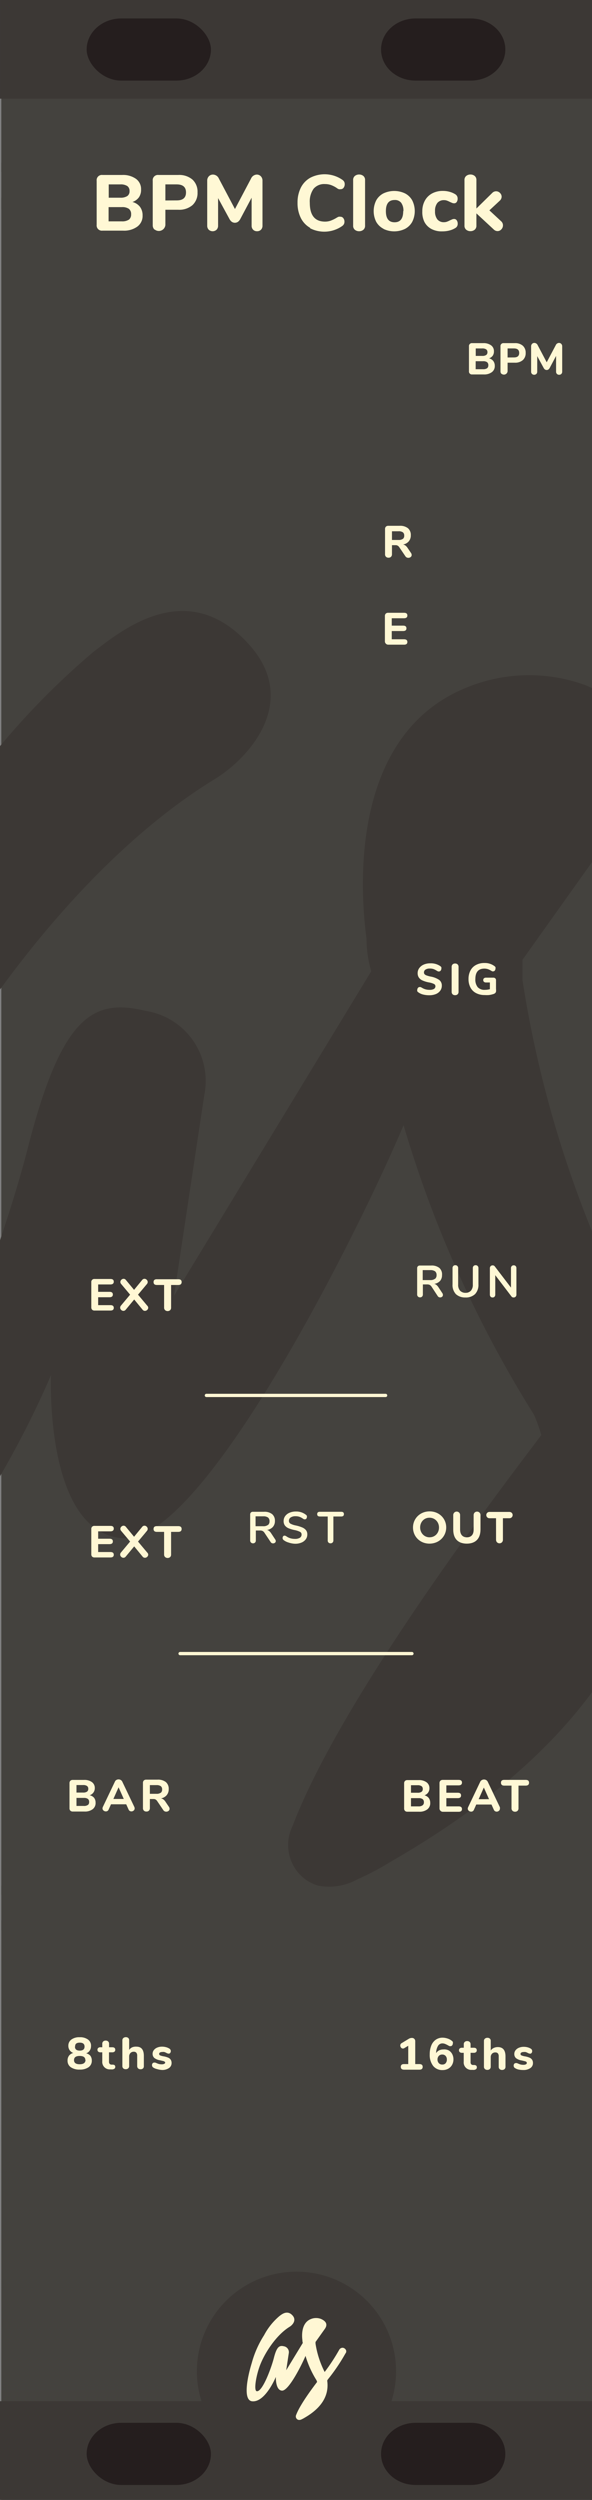 <?xml version="1.0" encoding="UTF-8" standalone="no"?>
<!-- Created with Inkscape (http://www.inkscape.org/) -->

<svg
   xmlns:dc="http://purl.org/dc/elements/1.1/"
   xmlns:cc="http://creativecommons.org/ns#"
   xmlns:rdf="http://www.w3.org/1999/02/22-rdf-syntax-ns#"
   xmlns:svg="http://www.w3.org/2000/svg"
   xmlns="http://www.w3.org/2000/svg"
   xmlns:sodipodi="http://sodipodi.sourceforge.net/DTD/sodipodi-0.dtd"
   xmlns:inkscape="http://www.inkscape.org/namespaces/inkscape"
   width="90"
   height="380"
   viewBox="0 0 23.812 100.542"
   version="1.1"
   id="svg5269"
   inkscape:version="0.92.2 5c3e80d, 2017-08-06"
   sodipodi:docname="BPMClock.svg">
  <rect x="0" y="0" width="23.812" height="100.542" fill="#808080" stroke="none"/>
  <defs
     id="defs5263" />
  <sodipodi:namedview
     id="base"
     pagecolor="#ffffff"
     bordercolor="#666666"
     borderopacity="1.0"
     inkscape:pageopacity="0.0"
     inkscape:pageshadow="2"
     inkscape:zoom="8.7988481"
     inkscape:cx="59.598319"
     inkscape:cy="152.76784"
     inkscape:document-units="mm"
     inkscape:current-layer="layer3"
     showgrid="true"
     units="px"
     inkscape:window-width="1318"
     inkscape:window-height="1351"
     inkscape:window-x="406"
     inkscape:window-y="1"
     inkscape:window-maximized="0"
     showguides="true"
     inkscape:guide-bbox="true">
    <inkscape:grid
       type="xygrid"
       id="grid5814"
       empspacing="15"
       dotted="false" />
  </sodipodi:namedview>
  <g
     inkscape:groupmode="layer"
     id="layer2"
     inkscape:label="bg 2"
     style="display:inline">
    <g
       id="g166"
       transform="matrix(0.268,0,0,0.265,-31.705,0)"
       style="fill:#44423e;fill-opacity:1">
      <polygon
         points="207.5,29.98 118.5,29.98 118.5,287.57 207.5,287.57 207.5,272.35 "
         style="fill:#44423e;fill-opacity:1"
         id="polygon156" />
      <polygon
         points="118.5,380 207.5,380 207.5,291.45 118.5,291.45 118.5,297.78 "
         style="fill:#44423e;fill-opacity:1"
         id="polygon158" />
      <polygon
         points="118.5,287.57 118.5,291.45 207.5,291.45 207.5,287.57 "
         style="fill:#44423e;fill-opacity:1"
         id="polygon160"
         transform="matrix(1,0,0,1.744,0,-215.343)" />
      <polygon
         points="207.5,0 118.5,0 118.5,26.09 207.5,26.1 207.5,16.51 "
         style="fill:#44423e;fill-opacity:1"
         id="polygon162" />
      <polygon
         points="118.5,29.98 207.5,29.98 207.5,29.81 207.5,26.1 118.5,26.09 "
         style="fill:#44423e;fill-opacity:1"
         id="polygon164"
         transform="matrix(1,0,0,1.821,0,-22.816)" />
    </g>
    <g
       transform="matrix(2.098,0,0,2.098,-113.927,-706.23)"
       data-name="Layer 2"
       id="g1661"
       style="fill:#3c3835;fill-opacity:1">
      <g
         data-name="Layer 1-2"
         id="g1659"
         style="fill:#3c3835;fill-opacity:1">
        <path
           style="fill:#3c3835;fill-opacity:1"
           inkscape:connector-curvature="0"
           d="m 71.31,357 a 0.91,0.91 0 0 0 -0.41,-0.53 0.77,0.77 0 0 0 -0.64,-0.1 0.91,0.91 0 0 0 -0.53,0.41 43.94,43.94 0 0 1 -3.33,5.08 21.5,21.5 0 0 1 -2.08,-6.45 v -0.39 l 2,-2.81 c 0.24,-0.34 1.26,-1.56 -0.78,-2.45 a 3.15,3.15 0 0 0 -2.36,0.07 c -2.32,1 -1.92,4.26 -1.85,4.79 q 0,0.31 0.09,0.62 l -3.78,6.22 c 0,0 0.49,-3.26 0.58,-3.85 A 1.36,1.36 0 0 0 57.1,356 c -1,-0.24 -1.61,0.06 -2.27,2.65 -0.56,2.19 -2.54,7.64 -3.86,7.6 -0.78,0 -0.24,-3.41 0.68,-5.87 1.12,-2.95 3.78,-7 6.78,-8.83 0.69,-0.43 1.6,-1.5 0.66,-2.56 -1.19,-1.34 -2.46,-0.28 -3,0.13 a 14.68,14.68 0 0 0 -3.49,4.35 22.82,22.82 0 0 0 -2.81,6.33 c -1,3.25 -2.07,8.54 0.1,8.74 3,0.27 5.39,-5.56 5.39,-5.56 0,0 -0.13,3.05 1.4,3.13 1.53,0.08 4.51,-5.9 5.36,-7.92 a 22.36,22.36 0 0 0 2.5,5.55 2.87,2.87 0 0 1 0.14,0.39 c -0.34,0.47 -3.77,4.86 -4.77,7.5 a 0.82,0.82 0 0 0 0,0.72 0.79,0.79 0 0 0 0.5,0.42 1.12,1.12 0 0 0 0.74,-0.12 5.53,5.53 0 0 0 0.66,-0.35 c 4.83,-2.78 5.52,-6 5.17,-8.48 a 2.08,2.08 0 0 1 0.26,-0.4 42.2,42.2 0 0 0 3.89,-5.77 0.76,0.76 0 0 0 0.18,-0.65 z"
           class="cls-4"
           id="path1657" />
      </g>
    </g>
    <rect
       style="opacity:1;vector-effect:none;fill:#3c3835;fill-opacity:1;stroke:none;stroke-width:0.223;stroke-linecap:butt;stroke-linejoin:miter;stroke-miterlimit:4;stroke-dasharray:none;stroke-dashoffset:0;stroke-opacity:1"
       id="rect1759"
       width="23.812"
       height="3.969"
       x="3.7916682e-06"
       y="96.573" />
    <rect
       y="0"
       x="3.7916682e-06"
       height="3.969"
       width="23.812"
       id="rect1806"
       style="opacity:1;vector-effect:none;fill:#3c3835;fill-opacity:1;stroke:none;stroke-width:0.223;stroke-linecap:butt;stroke-linejoin:miter;stroke-miterlimit:4;stroke-dasharray:none;stroke-dashoffset:0;stroke-opacity:1" />
    <g
       transform="matrix(0.265,0,0,0.265,3.1779159e-6,-3.667036e-6)"
       id="g1614">
      <circle
         r="15.118"
         cy="359.882"
         cx="45"
         id="path1686"
         style="opacity:1;vector-effect:none;fill:#3c3835;fill-opacity:1;stroke:none;stroke-width:0.744;stroke-linecap:butt;stroke-linejoin:miter;stroke-miterlimit:4;stroke-dasharray:none;stroke-dashoffset:0;stroke-opacity:1" />
      <g
         transform="matrix(0.666,0,0,0.666,5.055,118.993)"
         data-name="Layer 2"
         id="Layer_2-2"
         style="fill:#fff7d4;fill-opacity:1">
        <g
           data-name="Layer 1-2"
           id="Layer_1-2-6"
           style="fill:#fff7d4;fill-opacity:1">
          <path
             style="fill:#fff7d4;fill-opacity:1"
             inkscape:connector-curvature="0"
             d="m 71.31,357 a 0.91,0.91 0 0 0 -0.41,-0.53 0.77,0.77 0 0 0 -0.64,-0.1 0.91,0.91 0 0 0 -0.53,0.41 43.94,43.94 0 0 1 -3.33,5.08 21.5,21.5 0 0 1 -2.08,-6.45 v -0.39 l 2,-2.81 c 0.24,-0.34 1.26,-1.56 -0.78,-2.45 a 3.15,3.15 0 0 0 -2.36,0.07 c -2.32,1 -1.92,4.26 -1.85,4.79 q 0,0.31 0.09,0.62 l -3.78,6.22 c 0,0 0.49,-3.26 0.58,-3.85 A 1.36,1.36 0 0 0 57.1,356 c -1,-0.24 -1.61,0.06 -2.27,2.65 -0.56,2.19 -2.54,7.64 -3.86,7.6 -0.78,0 -0.24,-3.41 0.68,-5.87 1.12,-2.95 3.78,-7 6.78,-8.83 0.69,-0.43 1.6,-1.5 0.66,-2.56 -1.19,-1.34 -2.46,-0.28 -3,0.13 a 14.68,14.68 0 0 0 -3.49,4.35 22.82,22.82 0 0 0 -2.81,6.33 c -1,3.25 -2.07,8.54 0.1,8.74 3,0.27 5.39,-5.56 5.39,-5.56 0,0 -0.13,3.05 1.4,3.13 1.53,0.08 4.51,-5.9 5.36,-7.92 a 22.36,22.36 0 0 0 2.5,5.55 2.87,2.87 0 0 1 0.14,0.39 c -0.34,0.47 -3.77,4.86 -4.77,7.5 a 0.82,0.82 0 0 0 0,0.72 0.79,0.79 0 0 0 0.5,0.42 1.12,1.12 0 0 0 0.74,-0.12 5.53,5.53 0 0 0 0.66,-0.35 c 4.83,-2.78 5.52,-6 5.17,-8.48 a 2.08,2.08 0 0 1 0.26,-0.4 42.2,42.2 0 0 0 3.89,-5.77 0.76,0.76 0 0 0 0.18,-0.65 z"
             class="cls-4"
             id="path8-4-6" />
        </g>
      </g>
    </g>
    <g
       id="g1660"
       transform="translate(-0.019)">
      <rect
         ry="1.392"
         y="0.742"
         x="3.504"
         height="2.5"
         width="5"
         id="rect861"
         style="opacity:1;vector-effect:none;fill:#251e1e;fill-opacity:1;stroke:none;stroke-width:0.152;stroke-linecap:butt;stroke-linejoin:miter;stroke-miterlimit:4;stroke-dasharray:none;stroke-dashoffset:0;stroke-opacity:1" />
      <rect
         style="opacity:1;vector-effect:none;fill:#251e1e;fill-opacity:1;stroke:none;stroke-width:0.152;stroke-linecap:butt;stroke-linejoin:miter;stroke-miterlimit:4;stroke-dasharray:none;stroke-dashoffset:0;stroke-opacity:1"
         id="rect863"
         width="5"
         height="2.5"
         x="3.504"
         y="97.442"
         ry="1.392" />
      <path
         inkscape:connector-curvature="0"
         id="path1191"
         d="m 16.738,0.742 c -0.771,0 -1.392,0.558 -1.392,1.25 0,0.693 0.621,1.25 1.392,1.25 h 2.215 c 0.771,0 1.392,-0.558 1.392,-1.25 0,-0.693 -0.621,-1.25 -1.392,-1.25 z"
         style="opacity:1;vector-effect:none;fill:#251e1e;fill-opacity:1;stroke:none;stroke-width:0.152;stroke-linecap:butt;stroke-linejoin:miter;stroke-miterlimit:4;stroke-dasharray:none;stroke-dashoffset:0;stroke-opacity:1" />
      <path
         inkscape:connector-curvature="0"
         id="rect865"
         d="m 16.738,97.442 c -0.771,0 -1.392,0.558 -1.392,1.25 0,0.692 0.621,1.25 1.392,1.25 h 2.215 c 0.771,0 1.392,-0.558 1.392,-1.25 0,-0.693 -0.621,-1.25 -1.392,-1.25 z"
         style="opacity:1;vector-effect:none;fill:#251e1e;fill-opacity:1;stroke:none;stroke-width:0.152;stroke-linecap:butt;stroke-linejoin:miter;stroke-miterlimit:4;stroke-dasharray:none;stroke-dashoffset:0;stroke-opacity:1" />
    </g>
  </g>
  <g
     inkscape:label="Layer 1"
     inkscape:groupmode="layer"
     id="layer1"
     transform="translate(0,-196.458)"
     style="display:none">
    <g
       transform="translate(26.458,196.458)"
       style="display:inline"
       id="g1596">
      <rect
         ry="0.784"
         y="27.084"
         x="2.117"
         height="62.706"
         width="7.514"
         id="rect1741"
         style="opacity:1;vector-effect:none;fill:#202020;fill-opacity:1;stroke:none;stroke-width:0.657;stroke-linecap:round;stroke-linejoin:miter;stroke-miterlimit:4;stroke-dasharray:none;stroke-dashoffset:0;stroke-opacity:1;paint-order:stroke fill markers" />
      <rect
         style="opacity:1;vector-effect:none;fill:#202020;fill-opacity:1;stroke:none;stroke-width:0.657;stroke-linecap:round;stroke-linejoin:miter;stroke-miterlimit:4;stroke-dasharray:none;stroke-dashoffset:0;stroke-opacity:1;paint-order:stroke fill markers"
         id="rect1783"
         width="7.514"
         height="62.706"
         x="14.084"
         y="27.084"
         ry="0.784" />
      <g
         transform="matrix(0.265,0,0,0.265,12.171,-6.2500007e-8)"
         id="g2412">
        <path
           id="path2402"
           style="fill:#fff8d5"
           d="m 23.88,125.21 a 0.41,0.41 0 0 1 -0.15,0.32 0.52,0.52 0 0 1 -0.35,0.13 0.46,0.46 0 0 1 -0.24,-0.07 0.45,0.45 0 0 1 -0.18,-0.21 l -0.36,-0.8 h -2.31 l -0.36,0.8 a 0.46,0.46 0 0 1 -0.17,0.21 0.45,0.45 0 0 1 -0.25,0.07 0.53,0.53 0 0 1 -0.35,-0.13 0.41,0.41 0 0 1 -0.16,-0.32 0.55,0.55 0 0 1 0.05,-0.22 l 1.84,-3.86 a 0.54,0.54 0 0 1 0.22,-0.25 0.64,0.64 0 0 1 0.32,-0.08 0.63,0.63 0 0 1 0.33,0.09 0.6,0.6 0 0 1 0.23,0.25 l 1.84,3.86 a 0.54,0.54 0 0 1 0.05,0.21 z m -3.23,-1.44 h 1.58 l -0.79,-1.77 z"
           inkscape:connector-curvature="0" />
        <path
           id="path2404"
           style="fill:#fff8d5"
           d="m 23.189,165.916 a 1.2,1.2 0 0 1 0.23,0.74 1.16,1.16 0 0 1 -0.45,1 1.92,1.92 0 0 1 -1.23,0.35 h -1.78 a 0.5,0.5 0 0 1 -0.37,-0.13 0.5,0.5 0 0 1 -0.13,-0.37 v -3.8 a 0.5,0.5 0 0 1 0.13,-0.37 0.5,0.5 0 0 1 0.37,-0.13 h 1.71 a 1.92,1.92 0 0 1 1.19,0.33 1.08,1.08 0 0 1 0.44,0.91 1.11,1.11 0 0 1 -0.2,0.66 1.14,1.14 0 0 1 -0.55,0.41 1.2,1.2 0 0 1 0.64,0.4 z m -2.69,-0.79 h 1 a 1,1 0 0 0 0.6,-0.14 0.49,0.49 0 0 0 0.19,-0.42 0.5,0.5 0 0 0 -0.19,-0.44 1,1 0 0 0 -0.6,-0.14 h -1 z m 1.73,1.89 a 0.54,0.54 0 0 0 0.19,-0.46 0.56,0.56 0 0 0 -0.19,-0.47 1,1 0 0 0 -0.61,-0.15 h -1.12 v 1.22 h 1.12 a 1,1 0 0 0 0.62,-0.14 z"
           inkscape:connector-curvature="0" />
        <path
           id="path2406"
           style="fill:#fff8d5"
           d="m 20.53,215 a 2,2 0 0 1 -0.82,-0.86 2.83,2.83 0 0 1 -0.29,-1.31 2.81,2.81 0 0 1 0.29,-1.3 2,2 0 0 1 0.82,-0.85 2.48,2.48 0 0 1 1.24,-0.3 2.47,2.47 0 0 1 1.54,0.49 0.52,0.52 0 0 1 0.14,0.16 0.45,0.45 0 0 1 0,0.2 0.47,0.47 0 0 1 -0.1,0.3 0.3,0.3 0 0 1 -0.24,0.13 h -0.17 l -0.16,-0.08 a 2.26,2.26 0 0 0 -0.5,-0.25 1.54,1.54 0 0 0 -0.5,-0.08 1.19,1.19 0 0 0 -1,0.4 1.88,1.88 0 0 0 -0.33,1.21 q 0,1.62 1.31,1.62 a 1.43,1.43 0 0 0 0.48,-0.08 3,3 0 0 0 0.52,-0.25 l 0.17,-0.08 h 0.16 a 0.3,0.3 0 0 1 0.24,0.13 0.47,0.47 0 0 1 0.1,0.3 0.45,0.45 0 0 1 0,0.21 0.5,0.5 0 0 1 -0.14,0.16 2.47,2.47 0 0 1 -1.54,0.49 2.48,2.48 0 0 1 -1.22,-0.36 z"
           inkscape:connector-curvature="0" />
        <path
           id="path2408"
           style="fill:#fff8d5"
           d="m 19.38,257.95 a 0.5,0.5 0 0 1 -0.13,-0.37 v -3.8 a 0.5,0.5 0 0 1 0.13,-0.37 0.5,0.5 0 0 1 0.37,-0.13 h 1.37 a 3,3 0 0 1 1.35,0.29 2,2 0 0 1 0.86,0.82 2.6,2.6 0 0 1 0.3,1.29 2.65,2.65 0 0 1 -0.3,1.29 2,2 0 0 1 -0.86,0.83 3,3 0 0 1 -1.35,0.29 h -1.37 a 0.5,0.5 0 0 1 -0.37,-0.14 z m 1.66,-0.73 a 1.36,1.36 0 0 0 1.53,-1.54 1.36,1.36 0 0 0 -1.53,-1.54 h -0.73 v 3.08 z"
           inkscape:connector-curvature="0" />
        <path
           id="path2410"
           style="fill:#fff8d5"
           d="m 19.866,305.32 a 0.5,0.5 0 0 1 -0.13,-0.37 v -3.8 a 0.5,0.5 0 0 1 0.13,-0.37 0.5,0.5 0 0 1 0.37,-0.13 h 2.41 q 0.5,0 0.5,0.41 0,0.41 -0.5,0.42 h -1.87 v 1.12 h 1.73 q 0.5,0 0.5,0.41 0,0.41 -0.5,0.41 h -1.73 v 1.2 h 1.87 q 0.5,0 0.5,0.41 0,0.41 -0.5,0.41 h -2.41 a 0.5,0.5 0 0 1 -0.37,-0.12 z"
           inkscape:connector-curvature="0" />
      </g>
      <g
         id="g2424"
         transform="scale(0.265)">
        <path
           inkscape:connector-curvature="0"
           d="m 23.88,125.21 a 0.41,0.41 0 0 1 -0.15,0.32 0.52,0.52 0 0 1 -0.35,0.13 0.46,0.46 0 0 1 -0.24,-0.07 0.45,0.45 0 0 1 -0.18,-0.21 l -0.36,-0.8 h -2.31 l -0.36,0.8 a 0.46,0.46 0 0 1 -0.17,0.21 0.45,0.45 0 0 1 -0.25,0.07 0.53,0.53 0 0 1 -0.35,-0.13 0.41,0.41 0 0 1 -0.16,-0.32 0.55,0.55 0 0 1 0.05,-0.22 l 1.84,-3.86 a 0.54,0.54 0 0 1 0.22,-0.25 0.64,0.64 0 0 1 0.32,-0.08 0.63,0.63 0 0 1 0.33,0.09 0.6,0.6 0 0 1 0.23,0.25 l 1.84,3.86 a 0.54,0.54 0 0 1 0.05,0.21 z m -3.23,-1.44 h 1.58 l -0.79,-1.77 z"
           style="fill:#fff8d5"
           id="path2414" />
        <path
           inkscape:connector-curvature="0"
           d="m 23.189,165.916 a 1.2,1.2 0 0 1 0.23,0.74 1.16,1.16 0 0 1 -0.45,1 1.92,1.92 0 0 1 -1.23,0.35 h -1.78 a 0.5,0.5 0 0 1 -0.37,-0.13 0.5,0.5 0 0 1 -0.13,-0.37 v -3.8 a 0.5,0.5 0 0 1 0.13,-0.37 0.5,0.5 0 0 1 0.37,-0.13 h 1.71 a 1.92,1.92 0 0 1 1.19,0.33 1.08,1.08 0 0 1 0.44,0.91 1.11,1.11 0 0 1 -0.2,0.66 1.14,1.14 0 0 1 -0.55,0.41 1.2,1.2 0 0 1 0.64,0.4 z m -2.69,-0.79 h 1 a 1,1 0 0 0 0.6,-0.14 0.49,0.49 0 0 0 0.19,-0.42 0.5,0.5 0 0 0 -0.19,-0.44 1,1 0 0 0 -0.6,-0.14 h -1 z m 1.73,1.89 a 0.54,0.54 0 0 0 0.19,-0.46 0.56,0.56 0 0 0 -0.19,-0.47 1,1 0 0 0 -0.61,-0.15 h -1.12 v 1.22 h 1.12 a 1,1 0 0 0 0.62,-0.14 z"
           style="fill:#fff8d5"
           id="path2416" />
        <path
           inkscape:connector-curvature="0"
           d="m 20.53,215 a 2,2 0 0 1 -0.82,-0.86 2.83,2.83 0 0 1 -0.29,-1.31 2.81,2.81 0 0 1 0.29,-1.3 2,2 0 0 1 0.82,-0.85 2.48,2.48 0 0 1 1.24,-0.3 2.47,2.47 0 0 1 1.54,0.49 0.52,0.52 0 0 1 0.14,0.16 0.45,0.45 0 0 1 0,0.2 0.47,0.47 0 0 1 -0.1,0.3 0.3,0.3 0 0 1 -0.24,0.13 h -0.17 l -0.16,-0.08 a 2.26,2.26 0 0 0 -0.5,-0.25 1.54,1.54 0 0 0 -0.5,-0.08 1.19,1.19 0 0 0 -1,0.4 1.88,1.88 0 0 0 -0.33,1.21 q 0,1.62 1.31,1.62 a 1.43,1.43 0 0 0 0.48,-0.08 3,3 0 0 0 0.52,-0.25 l 0.17,-0.08 h 0.16 a 0.3,0.3 0 0 1 0.24,0.13 0.47,0.47 0 0 1 0.1,0.3 0.45,0.45 0 0 1 0,0.21 0.5,0.5 0 0 1 -0.14,0.16 2.47,2.47 0 0 1 -1.54,0.49 2.48,2.48 0 0 1 -1.22,-0.36 z"
           style="fill:#fff8d5"
           id="path2418" />
        <path
           inkscape:connector-curvature="0"
           d="m 19.38,257.95 a 0.5,0.5 0 0 1 -0.13,-0.37 v -3.8 a 0.5,0.5 0 0 1 0.13,-0.37 0.5,0.5 0 0 1 0.37,-0.13 h 1.37 a 3,3 0 0 1 1.35,0.29 2,2 0 0 1 0.86,0.82 2.6,2.6 0 0 1 0.3,1.29 2.65,2.65 0 0 1 -0.3,1.29 2,2 0 0 1 -0.86,0.83 3,3 0 0 1 -1.35,0.29 h -1.37 a 0.5,0.5 0 0 1 -0.37,-0.14 z m 1.66,-0.73 a 1.36,1.36 0 0 0 1.53,-1.54 1.36,1.36 0 0 0 -1.53,-1.54 h -0.73 v 3.08 z"
           style="fill:#fff8d5"
           id="path2420" />
        <path
           inkscape:connector-curvature="0"
           d="m 19.866,305.32 a 0.5,0.5 0 0 1 -0.13,-0.37 v -3.8 a 0.5,0.5 0 0 1 0.13,-0.37 0.5,0.5 0 0 1 0.37,-0.13 h 2.41 q 0.5,0 0.5,0.41 0,0.41 -0.5,0.42 h -1.87 v 1.12 h 1.73 q 0.5,0 0.5,0.41 0,0.41 -0.5,0.41 h -1.73 v 1.2 h 1.87 q 0.5,0 0.5,0.41 0,0.41 -0.5,0.41 h -2.41 a 0.5,0.5 0 0 1 -0.37,-0.12 z"
           style="fill:#fff8d5"
           id="path2422" />
      </g>
    </g>
  </g>
  <g
     inkscape:groupmode="layer"
     id="layer3"
     inkscape:label="TXTS"
     style="display:inline">
    <g
       transform="matrix(0.217,0,0,0.217,-61.024,35.788)"
       id="g1338">
      <path
         inkscape:connector-curvature="0"
         d="m 43.51,-38.3 a 0.39,0.39 0 0 1 -0.15,0.32 0.55,0.55 0 0 1 -0.36,0.12 0.55,0.55 0 0 1 -0.25,-0.06 0.54,0.54 0 0 1 -0.2,-0.19 l -1.1,-1.68 a 1.08,1.08 0 0 0 -0.35,-0.37 1,1 0 0 0 -0.49,-0.11 H 39.8 v 1.86 a 0.54,0.54 0 0 1 -0.14,0.39 0.51,0.51 0 0 1 -0.38,0.15 0.52,0.52 0 0 1 -0.39,-0.15 0.53,0.53 0 0 1 -0.15,-0.39 v -4.86 a 0.5,0.5 0 0 1 0.14,-0.37 0.52,0.52 0 0 1 0.38,-0.13 h 2.07 a 2.27,2.27 0 0 1 1.52,0.44 1.59,1.59 0 0 1 0.5,1.33 1.62,1.62 0 0 1 -0.35,1.07 1.83,1.83 0 0 1 -1.09,0.56 1,1 0 0 1 0.42,0.21 1.84,1.84 0 0 1 0.36,0.42 l 0.76,1.15 a 0.53,0.53 0 0 1 0.06,0.29 z m -1.45,-3 a 0.85,0.85 0 0 0 0.28,-0.7 0.84,0.84 0 0 0 -0.28,-0.7 1.45,1.45 0 0 0 -0.89,-0.22 h -1.4 v 1.85 h 1.39 a 1.4,1.4 0 0 0 0.9,-0.25 z"
         transform="translate(319.8,113.4)"
         style="fill:#fff8d5"
         id="path1332" />
      <path
         inkscape:connector-curvature="0"
         d="m 45.92,-38.47 a 2.46,2.46 0 0 1 -0.62,-1.82 v -3 a 0.53,0.53 0 0 1 0.14,-0.39 0.51,0.51 0 0 1 0.38,-0.15 0.51,0.51 0 0 1 0.38,0.15 0.53,0.53 0 0 1 0.14,0.39 v 3.05 a 1.63,1.63 0 0 0 0.36,1.14 1.36,1.36 0 0 0 1,0.39 1.33,1.33 0 0 0 1,-0.39 1.63,1.63 0 0 0 0.36,-1.14 v -3.05 a 0.53,0.53 0 0 1 0.14,-0.39 0.51,0.51 0 0 1 0.38,-0.15 0.51,0.51 0 0 1 0.38,0.15 0.53,0.53 0 0 1 0.14,0.39 v 3 a 2.47,2.47 0 0 1 -0.62,1.81 2.45,2.45 0 0 1 -1.82,0.63 2.47,2.47 0 0 1 -1.74,-0.62 z"
         transform="translate(319.8,113.4)"
         style="fill:#fff8d5"
         id="path1334" />
      <path
         inkscape:connector-curvature="0"
         d="m 57,-43.67 a 0.54,0.54 0 0 1 0.14,0.39 v 4.87 A 0.54,0.54 0 0 1 57,-38 a 0.48,0.48 0 0 1 -0.37,0.15 0.47,0.47 0 0 1 -0.41,-0.19 l -3,-3.94 v 3.59 a 0.57,0.57 0 0 1 -0.13,0.39 0.46,0.46 0 0 1 -0.37,0.15 0.46,0.46 0 0 1 -0.37,-0.15 0.56,0.56 0 0 1 -0.13,-0.39 v -4.87 a 0.53,0.53 0 0 1 0.14,-0.39 0.5,0.5 0 0 1 0.37,-0.15 0.47,0.47 0 0 1 0.4,0.19 l 3,3.93 v -3.59 a 0.54,0.54 0 0 1 0.14,-0.39 0.47,0.47 0 0 1 0.36,-0.15 0.48,0.48 0 0 1 0.37,0.14 z"
         transform="translate(319.8,113.4)"
         style="fill:#fff8d5"
         id="path1336" />
    </g>
    <g
       transform="matrix(0.262,0,0,0.262,-73.41,28.536)"
       id="g1392">
      <path
         inkscape:connector-curvature="0"
         d="M 25.35,-69.65 A 2.09,2.09 0 0 1 24.6,-70 a 0.48,0.48 0 0 1 -0.15,-0.16 0.46,0.46 0 0 1 0,-0.21 0.46,0.46 0 0 1 0.11,-0.3 0.31,0.31 0 0 1 0.24,-0.13 h 0.15 l 0.17,0.08 a 2.28,2.28 0 0 0 0.59,0.27 2.41,2.41 0 0 0 0.66,0.08 1.3,1.3 0 0 0 0.63,-0.13 0.48,0.48 0 0 0 0.24,-0.43 0.39,0.39 0 0 0 -0.22,-0.34 2.85,2.85 0 0 0 -0.79,-0.24 4.34,4.34 0 0 1 -1,-0.31 1.3,1.3 0 0 1 -0.55,-0.46 1.2,1.2 0 0 1 -0.17,-0.66 1.28,1.28 0 0 1 0.25,-0.77 1.65,1.65 0 0 1 0.69,-0.54 2.43,2.43 0 0 1 1,-0.19 2.53,2.53 0 0 1 1.55,0.44 0.54,0.54 0 0 1 0.15,0.17 0.44,0.44 0 0 1 0,0.21 0.46,0.46 0 0 1 -0.11,0.3 0.31,0.31 0 0 1 -0.24,0.13 h -0.14 l -0.18,-0.09 a 2.83,2.83 0 0 0 -0.51,-0.27 1.71,1.71 0 0 0 -0.6,-0.09 1.16,1.16 0 0 0 -0.65,0.16 0.5,0.5 0 0 0 -0.24,0.44 0.39,0.39 0 0 0 0.09,0.27 0.76,0.76 0 0 0 0.31,0.19 4.55,4.55 0 0 0 0.61,0.17 3.38,3.38 0 0 1 1.33,0.52 1.06,1.06 0 0 1 0.4,0.88 1.28,1.28 0 0 1 -0.24,0.77 1.56,1.56 0 0 1 -0.68,0.52 2.61,2.61 0 0 1 -1,0.18 3.81,3.81 0 0 1 -0.95,-0.11 z"
         transform="translate(319.8,113.4)"
         style="fill:#fff8d5"
         id="path1374" />
      <path
         inkscape:connector-curvature="0"
         d="m 29.87,-69.69 a 0.52,0.52 0 0 1 -0.14,-0.39 v -3.81 a 0.51,0.51 0 0 1 0.14,-0.38 0.52,0.52 0 0 1 0.39,-0.14 0.52,0.52 0 0 1 0.39,0.14 0.51,0.51 0 0 1 0.14,0.38 v 3.81 a 0.52,0.52 0 0 1 -0.14,0.39 0.52,0.52 0 0 1 -0.39,0.14 0.52,0.52 0 0 1 -0.39,-0.14 z"
         transform="translate(319.8,113.4)"
         style="fill:#fff8d5"
         id="path1376" />
      <path
         inkscape:connector-curvature="0"
         d="m 36.43,-72.13 a 0.38,0.38 0 0 1 0.11,0.29 v 1.33 a 1.57,1.57 0 0 1 0,0.42 0.47,0.47 0 0 1 -0.15,0.24 0.91,0.91 0 0 1 -0.33,0.15 3.88,3.88 0 0 1 -0.61,0.13 4.74,4.74 0 0 1 -0.65,0 2.78,2.78 0 0 1 -1.32,-0.3 2,2 0 0 1 -0.86,-0.85 2.73,2.73 0 0 1 -0.3,-1.32 2.73,2.73 0 0 1 0.3,-1.3 2,2 0 0 1 0.85,-0.85 2.65,2.65 0 0 1 1.29,-0.3 2.44,2.44 0 0 1 1.56,0.49 0.52,0.52 0 0 1 0.14,0.16 0.46,0.46 0 0 1 0,0.2 0.47,0.47 0 0 1 -0.1,0.3 0.29,0.29 0 0 1 -0.23,0.13 0.45,0.45 0 0 1 -0.16,0 L 35.8,-73.3 a 2.37,2.37 0 0 0 -0.52,-0.25 1.74,1.74 0 0 0 -0.52,-0.08 q -1.39,0 -1.39,1.61 a 1.83,1.83 0 0 0 0.36,1.24 1.38,1.38 0 0 0 1.09,0.41 3.05,3.05 0 0 0 0.78,-0.1 V -71.5 H 35 a 0.45,0.45 0 0 1 -0.31,-0.1 0.34,0.34 0 0 1 -0.11,-0.27 0.34,0.34 0 0 1 0.11,-0.27 0.45,0.45 0 0 1 0.31,-0.1 h 1.16 a 0.42,0.42 0 0 1 0.27,0.11 z"
         transform="translate(319.8,113.4)"
         style="fill:#fff8d5"
         id="path1378" />
    </g>
    <g
       transform="matrix(0.265,0,0,0.265,-84.72,-27.421)"
       id="g1436">
      <path
         inkscape:connector-curvature="0"
         d="m 21.14,21.46 a 2.12,2.12 0 0 1 0.4,1.31 2,2 0 0 1 -0.79,1.69 3.4,3.4 0 0 1 -2.17,0.62 H 15.45 A 0.79,0.79 0 0 1 14.57,24.2 v -6.69 a 0.79,0.79 0 0 1 0.88,-0.88 h 3 a 3.38,3.38 0 0 1 2.09,0.59 1.91,1.91 0 0 1 0.77,1.61 A 2,2 0 0 1 21,20 a 2,2 0 0 1 -1,0.73 2.12,2.12 0 0 1 1.14,0.73 z M 16.4,20.08 h 1.76 a 1.83,1.83 0 0 0 1.06,-0.25 0.86,0.86 0 0 0 0.34,-0.75 0.89,0.89 0 0 0 -0.34,-0.77 1.84,1.84 0 0 0 -1.06,-0.25 H 16.4 Z m 3.06,3.34 A 1,1 0 0 0 19.8,22.6 1,1 0 0 0 19.46,21.77 1.76,1.76 0 0 0 18.38,21.51 h -2 v 2.16 h 2 a 1.82,1.82 0 0 0 1.08,-0.26 z"
         transform="translate(319.8,113.4)"
         style="fill:#fff8d5"
         id="path1420" />
      <path
         inkscape:connector-curvature="0"
         d="m 23.33,24.91 a 0.92,0.92 0 0 1 -0.25,-0.68 v -6.72 a 0.79,0.79 0 0 1 0.88,-0.88 h 3 a 3.09,3.09 0 0 1 2.15,0.7 2.49,2.49 0 0 1 0.77,1.94 2.49,2.49 0 0 1 -0.77,1.94 3.09,3.09 0 0 1 -2.15,0.7 H 25 v 2.32 a 1,1 0 0 1 -1.62,0.68 z m 3.4,-4.42 q 1.4,0 1.4,-1.21 0,-1.21 -1.4,-1.22 H 25 v 2.44 z"
         transform="translate(319.8,113.4)"
         style="fill:#fff8d5"
         id="path1422" />
      <path
         inkscape:connector-curvature="0"
         d="m 39.49,16.83 a 0.93,0.93 0 0 1 0.25,0.67 v 6.82 a 0.84,0.84 0 0 1 -0.23,0.62 0.81,0.81 0 0 1 -0.6,0.23 0.8,0.8 0 0 1 -0.59,-0.23 0.84,0.84 0 0 1 -0.23,-0.62 v -4.24 l -1.7,3.2 a 1.34,1.34 0 0 1 -0.37,0.46 0.84,0.84 0 0 1 -0.94,0 1.3,1.3 0 0 1 -0.37,-0.46 L 33,20.14 v 4.18 a 0.85,0.85 0 0 1 -0.23,0.62 0.88,0.88 0 0 1 -1.19,0 0.84,0.84 0 0 1 -0.23,-0.62 V 17.5 a 0.93,0.93 0 0 1 0.25,-0.67 0.85,0.85 0 0 1 0.64,-0.26 1,1 0 0 1 0.88,0.61 L 35.56,21.8 38,17.18 a 1,1 0 0 1 0.86,-0.61 0.85,0.85 0 0 1 0.63,0.26 z"
         transform="translate(319.8,113.4)"
         style="fill:#fff8d5"
         id="path1424" />
      <path
         inkscape:connector-curvature="0"
         d="m 47,24.67 a 3.55,3.55 0 0 1 -1.44,-1.51 5,5 0 0 1 -0.5,-2.3 5,5 0 0 1 0.5,-2.3 3.56,3.56 0 0 1 1.44,-1.51 4.73,4.73 0 0 1 4.9,0.34 0.9,0.9 0 0 1 0.25,0.29 0.8,0.8 0 0 1 0.07,0.36 0.84,0.84 0 0 1 -0.17,0.53 0.52,0.52 0 0 1 -0.43,0.22 0.93,0.93 0 0 1 -0.29,0 A 1.16,1.16 0 0 1 51,18.6 4.05,4.05 0 0 0 50.11,18.15 2.72,2.72 0 0 0 49.23,18.01 2.11,2.11 0 0 0 47.5,18.72 3.32,3.32 0 0 0 46.92,20.85 q 0,2.86 2.32,2.86 a 2.53,2.53 0 0 0 0.84,-0.14 5.29,5.29 0 0 0 0.92,-0.45 1.74,1.74 0 0 1 0.3,-0.15 0.84,0.84 0 0 1 0.28,0 0.52,0.52 0 0 1 0.43,0.22 0.84,0.84 0 0 1 0.17,0.53 0.79,0.79 0 0 1 -0.08,0.37 0.89,0.89 0 0 1 -0.25,0.28 4.73,4.73 0 0 1 -4.9,0.34 z"
         transform="translate(319.8,113.4)"
         style="fill:#fff8d5"
         id="path1426" />
      <path
         inkscape:connector-curvature="0"
         d="M 53.76,24.95 A 0.78,0.78 0 0 1 53.5,24.31 v -6.89 a 0.78,0.78 0 0 1 0.26,-0.64 1,1 0 0 1 0.65,-0.22 1,1 0 0 1 0.64,0.22 0.78,0.78 0 0 1 0.26,0.64 v 6.89 a 0.78,0.78 0 0 1 -0.26,0.64 1,1 0 0 1 -0.64,0.22 1,1 0 0 1 -0.65,-0.22 z"
         transform="translate(319.8,113.4)"
         style="fill:#fff8d5"
         id="path1428" />
      <path
         inkscape:connector-curvature="0"
         d="M 58.13,24.81 A 2.65,2.65 0 0 1 57,23.74 a 3.64,3.64 0 0 1 0,-3.25 2.61,2.61 0 0 1 1.09,-1.06 3.82,3.82 0 0 1 3.29,0 2.62,2.62 0 0 1 1.09,1.06 3.64,3.64 0 0 1 0,3.25 2.65,2.65 0 0 1 -1.09,1.07 3.76,3.76 0 0 1 -3.29,0 z m 3,-2.69 a 2,2 0 0 0 -0.34,-1.27 1.19,1.19 0 0 0 -1,-0.42 q -1.32,0 -1.32,1.69 0,1.69 1.32,1.69 1.31,0 1.31,-1.69 z"
         transform="translate(319.8,113.4)"
         style="fill:#fff8d5"
         id="path1430" />
      <path
         inkscape:connector-curvature="0"
         d="M 65.37,24.82 A 2.55,2.55 0 0 1 64.32,23.76 3.36,3.36 0 0 1 64,22.15 a 3.29,3.29 0 0 1 0.39,-1.63 2.71,2.71 0 0 1 1.1,-1.09 3.37,3.37 0 0 1 1.63,-0.38 3.68,3.68 0 0 1 1,0.13 3.23,3.23 0 0 1 0.87,0.37 0.74,0.74 0 0 1 0.37,0.67 0.84,0.84 0 0 1 -0.14,0.51 0.45,0.45 0 0 1 -0.38,0.2 0.8,0.8 0 0 1 -0.29,-0.05 l -0.37,-0.16 a 3.75,3.75 0 0 0 -0.45,-0.2 1.31,1.31 0 0 0 -0.45,-0.07 1.26,1.26 0 0 0 -1,0.43 1.9,1.9 0 0 0 -0.35,1.24 1.92,1.92 0 0 0 0.35,1.25 1.25,1.25 0 0 0 1,0.43 1.37,1.37 0 0 0 0.44,-0.07 3.58,3.58 0 0 0 0.47,-0.21 l 0.36,-0.16 a 0.75,0.75 0 0 1 0.29,-0.05 0.45,0.45 0 0 1 0.38,0.2 0.85,0.85 0 0 1 0.15,0.52 0.71,0.71 0 0 1 -0.37,0.66 3.18,3.18 0 0 1 -0.89,0.37 4.16,4.16 0 0 1 -1.06,0.13 3.29,3.29 0 0 1 -1.68,-0.37 z"
         transform="translate(319.8,113.4)"
         style="fill:#fff8d5"
         id="path1432" />
      <path
         inkscape:connector-curvature="0"
         d="m 76.24,24.29 a 0.86,0.86 0 0 1 -0.25,0.6 0.76,0.76 0 0 1 -0.57,0.26 0.82,0.82 0 0 1 -0.58,-0.25 l -2.63,-2.44 v 1.84 a 0.78,0.78 0 0 1 -0.26,0.64 1,1 0 0 1 -0.64,0.22 1,1 0 0 1 -0.65,-0.22 0.78,0.78 0 0 1 -0.26,-0.64 v -6.88 a 0.78,0.78 0 0 1 0.26,-0.64 1,1 0 0 1 0.65,-0.22 1,1 0 0 1 0.64,0.22 0.78,0.78 0 0 1 0.26,0.64 v 4.3 l 2.4,-2.36 a 0.81,0.81 0 0 1 1.18,0 0.79,0.79 0 0 1 0.25,0.58 0.83,0.83 0 0 1 -0.28,0.59 L 74.18,22 76,23.69 a 0.81,0.81 0 0 1 0.24,0.6 z"
         transform="translate(319.8,113.4)"
         style="fill:#fff8d5"
         id="path1434" />
    </g>
    <g
       id="g938"
       transform="matrix(0.149,0,0,0.149,-30.958,-5.574)">
      <path
         id="path922"
         style="fill:#fff8d5"
         transform="translate(319.8,113.4)"
         d="m 21.14,21.46 a 2.12,2.12 0 0 1 0.4,1.31 2,2 0 0 1 -0.79,1.69 3.4,3.4 0 0 1 -2.17,0.62 H 15.45 A 0.79,0.79 0 0 1 14.57,24.2 v -6.69 a 0.79,0.79 0 0 1 0.88,-0.88 h 3 a 3.38,3.38 0 0 1 2.09,0.59 1.91,1.91 0 0 1 0.77,1.61 A 2,2 0 0 1 21,20 a 2,2 0 0 1 -1,0.73 2.12,2.12 0 0 1 1.14,0.73 z M 16.4,20.08 h 1.76 a 1.83,1.83 0 0 0 1.06,-0.25 0.86,0.86 0 0 0 0.34,-0.75 0.89,0.89 0 0 0 -0.34,-0.77 1.84,1.84 0 0 0 -1.06,-0.25 H 16.4 Z m 3.06,3.34 A 1,1 0 0 0 19.8,22.6 1,1 0 0 0 19.46,21.77 1.76,1.76 0 0 0 18.38,21.51 h -2 v 2.16 h 2 a 1.82,1.82 0 0 0 1.08,-0.26 z"
         inkscape:connector-curvature="0" />
      <path
         id="path924"
         style="fill:#fff8d5"
         transform="translate(319.8,113.4)"
         d="m 23.33,24.91 a 0.92,0.92 0 0 1 -0.25,-0.68 v -6.72 a 0.79,0.79 0 0 1 0.88,-0.88 h 3 a 3.09,3.09 0 0 1 2.15,0.7 2.49,2.49 0 0 1 0.77,1.94 2.49,2.49 0 0 1 -0.77,1.94 3.09,3.09 0 0 1 -2.15,0.7 H 25 v 2.32 a 1,1 0 0 1 -1.62,0.68 z m 3.4,-4.42 q 1.4,0 1.4,-1.21 0,-1.21 -1.4,-1.22 H 25 v 2.44 z"
         inkscape:connector-curvature="0" />
      <path
         id="path926"
         style="fill:#fff8d5"
         transform="translate(319.8,113.4)"
         d="m 39.49,16.83 a 0.93,0.93 0 0 1 0.25,0.67 v 6.82 a 0.84,0.84 0 0 1 -0.23,0.62 0.81,0.81 0 0 1 -0.6,0.23 0.8,0.8 0 0 1 -0.59,-0.23 0.84,0.84 0 0 1 -0.23,-0.62 v -4.24 l -1.7,3.2 a 1.34,1.34 0 0 1 -0.37,0.46 0.84,0.84 0 0 1 -0.94,0 1.3,1.3 0 0 1 -0.37,-0.46 L 33,20.14 v 4.18 a 0.85,0.85 0 0 1 -0.23,0.62 0.88,0.88 0 0 1 -1.19,0 0.84,0.84 0 0 1 -0.23,-0.62 V 17.5 a 0.93,0.93 0 0 1 0.25,-0.67 0.85,0.85 0 0 1 0.64,-0.26 1,1 0 0 1 0.88,0.61 L 35.56,21.8 38,17.18 a 1,1 0 0 1 0.86,-0.61 0.85,0.85 0 0 1 0.63,0.26 z"
         inkscape:connector-curvature="0" />
    </g>
    <g
       transform="matrix(0.215,0,0,0.215,-67.256,48.478)"
       id="g910">
      <path
         inkscape:connector-curvature="0"
         d="m 364.411,62.79 a 0.39,0.39 0 0 1 -0.15,0.32 0.55,0.55 0 0 1 -0.36,0.12 0.55,0.55 0 0 1 -0.25,-0.06 0.54,0.54 0 0 1 -0.2,-0.19 l -1.12,-1.68 a 1.08,1.08 0 0 0 -0.35,-0.37 1,1 0 0 0 -0.49,-0.11 h -0.81 v 1.86 a 0.54,0.54 0 0 1 -0.14,0.39 0.51,0.51 0 0 1 -0.38,0.15 0.52,0.52 0 0 1 -0.39,-0.15 0.53,0.53 0 0 1 -0.15,-0.39 v -4.86 a 0.5,0.5 0 0 1 0.14,-0.37 0.52,0.52 0 0 1 0.38,-0.13 h 2.07 a 2.27,2.27 0 0 1 1.52,0.44 1.59,1.59 0 0 1 0.52,1.28 1.62,1.62 0 0 1 -0.39,1.12 1.83,1.83 0 0 1 -1.09,0.56 1,1 0 0 1 0.42,0.21 1.84,1.84 0 0 1 0.36,0.42 l 0.76,1.15 a 0.53,0.53 0 0 1 0.1,0.29 z m -1.45,-3 a 0.85,0.85 0 0 0 0.28,-0.7 0.84,0.84 0 0 0 -0.28,-0.7 1.45,1.45 0 0 0 -0.89,-0.22 h -1.44 v 1.85 h 1.39 a 1.4,1.4 0 0 0 0.94,-0.25 z"
         style="fill:#fff8d5"
         id="path904" />
      <path
         inkscape:connector-curvature="0"
         d="m 47,-50.33 a 2.65,2.65 0 0 1 -0.92,-0.46 0.46,0.46 0 0 1 -0.19,-0.4 0.47,0.47 0 0 1 0.1,-0.3 0.31,0.31 0 0 1 0.25,-0.13 0.68,0.68 0 0 1 0.34,0.12 2.46,2.46 0 0 0 0.75,0.37 3,3 0 0 0 0.86,0.12 1.7,1.7 0 0 0 0.93,-0.21 0.69,0.69 0 0 0 0.32,-0.62 0.53,0.53 0 0 0 -0.3,-0.49 4,4 0 0 0 -1,-0.33 A 6,6 0 0 1 47,-53 a 1.68,1.68 0 0 1 -0.69,-0.53 1.37,1.37 0 0 1 -0.23,-0.82 1.54,1.54 0 0 1 0.29,-0.92 1.91,1.91 0 0 1 0.81,-0.63 2.87,2.87 0 0 1 1.17,-0.23 2.9,2.9 0 0 1 1.93,0.63 0.63,0.63 0 0 1 0.15,0.18 0.47,0.47 0 0 1 0,0.22 0.47,0.47 0 0 1 -0.1,0.3 0.31,0.31 0 0 1 -0.25,0.13 h -0.15 l -0.19,-0.09 a 2.81,2.81 0 0 0 -0.66,-0.37 2.25,2.25 0 0 0 -0.79,-0.12 1.54,1.54 0 0 0 -0.89,0.23 0.73,0.73 0 0 0 -0.33,0.64 0.58,0.58 0 0 0 0.29,0.52 3.4,3.4 0 0 0 1,0.34 6.64,6.64 0 0 1 1.2,0.37 1.79,1.79 0 0 1 0.71,0.52 1.25,1.25 0 0 1 0.24,0.79 1.5,1.5 0 0 1 -0.29,0.91 1.87,1.87 0 0 1 -0.8,0.61 3,3 0 0 1 -1.19,0.22 4.2,4.2 0 0 1 -1.23,-0.23 z"
         transform="translate(319.8,113.4)"
         style="fill:#fff8d5"
         id="path906" />
      <path
         inkscape:connector-curvature="0"
         d="m 374.269,63.07 a 0.52,0.52 0 0 1 -0.14,-0.39 V 58.2 h -1.47 q -0.5,0 -0.5,-0.44 0,-0.44 0.5,-0.44 h 4 q 0.5,0 0.5,0.44 0,0.44 -0.5,0.44 h -1.47 v 4.48 a 0.52,0.52 0 0 1 -0.15,0.39 0.52,0.52 0 0 1 -0.39,0.15 0.53,0.53 0 0 1 -0.38,-0.15 z"
         style="fill:#fff8d5"
         id="path908" />
    </g>
    <g
       transform="matrix(0.265,0,0,0.265,-92.243,76.457)"
       id="g1360">
      <path
         inkscape:connector-curvature="0"
         d="m 42,-89.92 a 1.2,1.2 0 0 1 0.22,0.74 1.17,1.17 0 0 1 -0.49,1 2.24,2.24 0 0 1 -1.35,0.36 2.24,2.24 0 0 1 -1.35,-0.36 1.17,1.17 0 0 1 -0.49,-1 1.21,1.21 0 0 1 0.22,-0.75 1.16,1.16 0 0 1 0.65,-0.41 1.16,1.16 0 0 1 -0.55,-0.42 1.14,1.14 0 0 1 -0.2,-0.67 1.13,1.13 0 0 1 0.46,-0.95 2,2 0 0 1 1.26,-0.35 2,2 0 0 1 1.26,0.35 1.13,1.13 0 0 1 0.46,1 1.18,1.18 0 0 1 -0.2,0.68 1,1 0 0 1 -0.54,0.41 1.18,1.18 0 0 1 0.64,0.37 z m -0.76,0.66 q 0,-0.63 -0.86,-0.63 -0.86,0 -0.86,0.63 0,0.63 0.86,0.63 0.86,0 0.89,-0.64 z m -1.58,-2.05 q 0,0.61 0.73,0.61 0.73,0 0.73,-0.61 0,-0.6 -0.73,-0.6 -0.73,0 -0.7,0.59 z"
         transform="translate(319.8,113.4)"
         style="fill:#fff8d5"
         id="path1352" />
      <path
         inkscape:connector-curvature="0"
         d="m 45.68,-88.49 a 0.33,0.33 0 0 1 0.1,0.26 0.33,0.33 0 0 1 -0.16,0.3 0.73,0.73 0 0 1 -0.45,0.08 H 45 a 1.13,1.13 0 0 1 -1.19,-1.24 v -1.35 h -0.27 a 0.51,0.51 0 0 1 -0.34,-0.1 0.35,0.35 0 0 1 -0.12,-0.28 0.36,0.36 0 0 1 0.12,-0.29 0.51,0.51 0 0 1 0.34,-0.1 h 0.27 v -0.53 a 0.46,0.46 0 0 1 0.14,-0.35 0.53,0.53 0 0 1 0.38,-0.13 0.52,0.52 0 0 1 0.37,0.13 0.46,0.46 0 0 1 0.14,0.35 v 0.53 h 0.48 q 0.46,0 0.46,0.39 a 0.35,0.35 0 0 1 -0.12,0.28 0.52,0.52 0 0 1 -0.35,0.1 H 44.83 V -89 a 0.45,0.45 0 0 0 0.1,0.31 0.4,0.4 0 0 0 0.28,0.12 h 0.19 a 0.47,0.47 0 0 1 0.28,0.08 z"
         transform="translate(319.8,113.4)"
         style="fill:#fff8d5"
         id="path1354" />
      <path
         inkscape:connector-curvature="0"
         d="m 50.12,-89.89 v 1.57 A 0.46,0.46 0 0 1 50,-88 0.54,0.54 0 0 1 49.62,-87.87 0.52,0.52 0 0 1 49.25,-88 0.46,0.46 0 0 1 49.11,-88.35 v -1.58 a 0.67,0.67 0 0 0 -0.13,-0.45 0.49,0.49 0 0 0 -0.39,-0.15 0.68,0.68 0 0 0 -0.51,0.2 0.76,0.76 0 0 0 -0.19,0.54 v 1.43 a 0.46,0.46 0 0 1 -0.14,0.35 0.52,0.52 0 0 1 -0.37,0.13 A 0.53,0.53 0 0 1 47,-88 0.46,0.46 0 0 1 46.86,-88.35 v -3.92 a 0.43,0.43 0 0 1 0.15,-0.34 0.56,0.56 0 0 1 0.38,-0.13 0.52,0.52 0 0 1 0.36,0.12 0.42,0.42 0 0 1 0.14,0.33 v 1.48 a 1.13,1.13 0 0 1 0.46,-0.39 1.45,1.45 0 0 1 0.65,-0.1 q 1.12,0 1.12,1.41 z"
         transform="translate(319.8,113.4)"
         style="fill:#fff8d5"
         id="path1356" />
      <path
         inkscape:connector-curvature="0"
         d="m 52.11,-87.9 a 1.63,1.63 0 0 1 -0.54,-0.22 0.42,0.42 0 0 1 -0.16,-0.16 0.48,0.48 0 0 1 -0.05,-0.23 0.39,0.39 0 0 1 0.09,-0.26 0.27,0.27 0 0 1 0.22,-0.11 0.55,0.55 0 0 1 0.18,0 l 0.18,0.07 a 2.46,2.46 0 0 0 0.37,0.14 1.72,1.72 0 0 0 0.46,0.05 0.75,0.75 0 0 0 0.37,-0.08 0.23,0.23 0 0 0 0.13,-0.2 0.21,0.21 0 0 0 -0.06,-0.1 0.54,0.54 0 0 0 -0.21,-0.11 l -0.5,-0.12 a 1.87,1.87 0 0 1 -0.87,-0.35 0.81,0.81 0 0 1 -0.27,-0.65 0.88,0.88 0 0 1 0.19,-0.55 1.24,1.24 0 0 1 0.51,-0.38 1.85,1.85 0 0 1 0.73,-0.14 2.19,2.19 0 0 1 0.57,0.07 1.82,1.82 0 0 1 0.55,0.23 0.42,0.42 0 0 1 0.21,0.38 0.42,0.42 0 0 1 -0.09,0.27 0.27,0.27 0 0 1 -0.22,0.11 0.8,0.8 0 0 1 -0.37,-0.12 2,2 0 0 0 -0.31,-0.13 1.1,1.1 0 0 0 -0.33,0 0.62,0.62 0 0 0 -0.33,0.08 0.24,0.24 0 0 0 -0.12,0.21 0.24,0.24 0 0 0 0.14,0.22 2.22,2.22 0 0 0 0.55,0.15 3,3 0 0 1 0.71,0.21 0.86,0.86 0 0 1 0.37,0.32 0.92,0.92 0 0 1 0.12,0.48 0.9,0.9 0 0 1 -0.4,0.77 1.79,1.79 0 0 1 -1.06,0.29 3.35,3.35 0 0 1 -0.76,-0.14 z"
         transform="translate(319.8,113.4)"
         style="fill:#fff8d5"
         id="path1358" />
    </g>
    <g
       id="g902"
       transform="matrix(1,0,0,1,0.783,2.519)">
      <g
         id="g1372"
         transform="matrix(0.265,0,0,0.265,-79.11,71.398)">
        <path
           id="path1362"
           style="fill:#fff8d5"
           transform="translate(319.8,113.4)"
           d="m 39.93,-78.65 q 0,0.43 -0.5,0.43 h -2.32 q -0.5,0 -0.5,-0.43 0,-0.43 0.5,-0.42 h 0.63 v -2.78 l -0.6,0.36 a 0.39,0.39 0 0 1 -0.2,0.06 0.36,0.36 0 0 1 -0.29,-0.14 0.49,0.49 0 0 1 -0.12,-0.32 0.39,0.39 0 0 1 0.21,-0.36 l 1.07,-0.65 a 0.92,0.92 0 0 1 0.48,-0.14 0.5,0.5 0 0 1 0.37,0.14 0.5,0.5 0 0 1 0.14,0.38 v 3.45 h 0.63 q 0.5,0 0.5,0.42 z"
           inkscape:connector-curvature="0" />
        <path
           id="path1364"
           style="fill:#fff8d5"
           transform="translate(319.8,113.4)"
           d="m 43.89,-81.14 a 1.37,1.37 0 0 1 0.52,0.55 1.68,1.68 0 0 1 0.19,0.8 1.67,1.67 0 0 1 -0.21,0.84 1.5,1.5 0 0 1 -0.58,0.58 1.71,1.71 0 0 1 -0.84,0.21 1.76,1.76 0 0 1 -1.44,-0.62 2.71,2.71 0 0 1 -0.53,-1.77 3.49,3.49 0 0 1 0.24,-1.34 1.93,1.93 0 0 1 0.68,-0.88 1.79,1.79 0 0 1 1,-0.31 2.51,2.51 0 0 1 0.78,0.13 2,2 0 0 1 0.67,0.36 0.51,0.51 0 0 1 0.14,0.16 0.45,0.45 0 0 1 0,0.21 0.47,0.47 0 0 1 -0.1,0.3 0.3,0.3 0 0 1 -0.24,0.13 h -0.15 l -0.17,-0.08 a 4.12,4.12 0 0 0 -0.49,-0.25 1.1,1.1 0 0 0 -0.44,-0.09 0.76,0.76 0 0 0 -0.67,0.39 2.22,2.22 0 0 0 -0.28,1.09 1.12,1.12 0 0 1 0.44,-0.41 1.33,1.33 0 0 1 0.64,-0.15 1.43,1.43 0 0 1 0.84,0.15 z m -0.48,1.94 a 0.79,0.79 0 0 0 0.19,-0.56 0.78,0.78 0 0 0 -0.19,-0.55 0.66,0.66 0 0 0 -0.51,-0.21 0.68,0.68 0 0 0 -0.52,0.21 0.77,0.77 0 0 0 -0.2,0.55 0.79,0.79 0 0 0 0.2,0.55 0.67,0.67 0 0 0 0.52,0.21 0.66,0.66 0 0 0 0.51,-0.19 z"
           inkscape:connector-curvature="0" />
        <path
           id="path1366"
           style="fill:#fff8d5"
           transform="translate(319.8,113.4)"
           d="m 48.06,-78.83 a 0.33,0.33 0 0 1 0.09,0.26 0.33,0.33 0 0 1 -0.16,0.3 0.73,0.73 0 0 1 -0.45,0.08 h -0.19 a 1.13,1.13 0 0 1 -1.19,-1.24 v -1.35 H 45.9 a 0.51,0.51 0 0 1 -0.34,-0.1 0.35,0.35 0 0 1 -0.12,-0.28 0.36,0.36 0 0 1 0.12,-0.29 0.51,0.51 0 0 1 0.34,-0.1 h 0.27 v -0.53 a 0.46,0.46 0 0 1 0.14,-0.35 0.53,0.53 0 0 1 0.38,-0.13 0.52,0.52 0 0 1 0.37,0.13 0.46,0.46 0 0 1 0.14,0.35 v 0.53 h 0.48 q 0.46,0 0.46,0.39 a 0.35,0.35 0 0 1 -0.12,0.28 0.52,0.52 0 0 1 -0.35,0.1 H 47.2 v 1.42 a 0.45,0.45 0 0 0 0.09,0.31 0.4,0.4 0 0 0 0.28,0.12 h 0.19 a 0.47,0.47 0 0 1 0.3,0.1 z"
           inkscape:connector-curvature="0" />
        <path
           id="path1368"
           style="fill:#fff8d5"
           transform="translate(319.8,113.4)"
           d="m 52.5,-80.23 v 1.57 a 0.46,0.46 0 0 1 -0.14,0.35 0.53,0.53 0 0 1 -0.38,0.13 0.52,0.52 0 0 1 -0.37,-0.13 0.46,0.46 0 0 1 -0.14,-0.35 v -1.58 a 0.67,0.67 0 0 0 -0.12,-0.45 0.49,0.49 0 0 0 -0.39,-0.15 0.67,0.67 0 0 0 -0.51,0.2 0.75,0.75 0 0 0 -0.19,0.54 v 1.43 a 0.46,0.46 0 0 1 -0.14,0.35 0.52,0.52 0 0 1 -0.37,0.13 0.53,0.53 0 0 1 -0.38,-0.13 0.46,0.46 0 0 1 -0.14,-0.35 v -3.92 a 0.43,0.43 0 0 1 0.15,-0.34 0.56,0.56 0 0 1 0.38,-0.13 0.52,0.52 0 0 1 0.36,0.12 0.42,0.42 0 0 1 0.14,0.33 v 1.48 a 1.13,1.13 0 0 1 0.46,-0.39 1.45,1.45 0 0 1 0.63,-0.13 q 1.15,0.01 1.15,1.42 z"
           inkscape:connector-curvature="0" />
        <path
           id="path1370"
           style="fill:#fff8d5"
           transform="translate(319.8,113.4)"
           d="m 54.49,-78.24 a 1.63,1.63 0 0 1 -0.54,-0.22 0.41,0.41 0 0 1 -0.16,-0.16 0.48,0.48 0 0 1 -0.05,-0.23 0.39,0.39 0 0 1 0.09,-0.26 0.27,0.27 0 0 1 0.22,-0.11 0.55,0.55 0 0 1 0.18,0 l 0.18,0.07 a 2.42,2.42 0 0 0 0.37,0.14 1.71,1.71 0 0 0 0.46,0.05 0.76,0.76 0 0 0 0.37,-0.08 0.23,0.23 0 0 0 0.13,-0.2 0.21,0.21 0 0 0 -0.06,-0.15 0.52,0.52 0 0 0 -0.21,-0.11 l -0.5,-0.12 a 1.87,1.87 0 0 1 -0.87,-0.35 0.81,0.81 0 0 1 -0.26,-0.65 0.88,0.88 0 0 1 0.19,-0.55 1.24,1.24 0 0 1 0.51,-0.38 1.85,1.85 0 0 1 0.73,-0.14 2.21,2.21 0 0 1 0.57,0.07 1.81,1.81 0 0 1 0.5,0.21 0.42,0.42 0 0 1 0.21,0.38 0.41,0.41 0 0 1 -0.09,0.27 0.27,0.27 0 0 1 -0.22,0.11 0.8,0.8 0 0 1 -0.37,-0.12 2,2 0 0 0 -0.31,-0.13 1.1,1.1 0 0 0 -0.33,0 0.61,0.61 0 0 0 -0.33,0.08 0.24,0.24 0 0 0 -0.12,0.21 0.23,0.23 0 0 0 0.14,0.22 2.2,2.2 0 0 0 0.55,0.15 3,3 0 0 1 0.71,0.21 0.87,0.87 0 0 1 0.37,0.32 0.92,0.92 0 0 1 0.12,0.48 0.9,0.9 0 0 1 -0.4,0.77 1.79,1.79 0 0 1 -1.06,0.29 3.35,3.35 0 0 1 -0.72,-0.07 z"
           inkscape:connector-curvature="0" />
      </g>
    </g>
    <g
       transform="matrix(0.265,0,0,0.265,-78.347,68.834)"
       id="g1402">
      <path
         inkscape:connector-curvature="0"
         d="m 40.92,-100.28 a 1.2,1.2 0 0 1 0.23,0.74 1.16,1.16 0 0 1 -0.45,1 1.92,1.92 0 0 1 -1.23,0.35 h -1.78 a 0.5,0.5 0 0 1 -0.37,-0.13 0.5,0.5 0 0 1 -0.13,-0.37 v -3.8 a 0.5,0.5 0 0 1 0.13,-0.37 0.5,0.5 0 0 1 0.37,-0.13 h 1.71 a 1.92,1.92 0 0 1 1.19,0.33 1.08,1.08 0 0 1 0.44,0.91 1.11,1.11 0 0 1 -0.2,0.66 1.14,1.14 0 0 1 -0.55,0.41 1.2,1.2 0 0 1 0.64,0.4 z m -2.69,-0.79 h 1 a 1,1 0 0 0 0.6,-0.14 0.49,0.49 0 0 0 0.19,-0.42 0.5,0.5 0 0 0 -0.19,-0.44 1,1 0 0 0 -0.6,-0.14 h -1 z m 1.77,1.9 a 0.54,0.54 0 0 0 0.19,-0.46 0.56,0.56 0 0 0 -0.19,-0.47 1,1 0 0 0 -0.61,-0.15 H 38.23 V -99 h 1.12 A 1,1 0 0 0 40,-99.17 Z"
         transform="translate(319.8,113.4)"
         style="fill:#fff8d5"
         id="path1394" />
      <path
         inkscape:connector-curvature="0"
         d="m 42.69,-98.35 a 0.5,0.5 0 0 1 -0.13,-0.37 v -3.8 a 0.5,0.5 0 0 1 0.13,-0.37 0.5,0.5 0 0 1 0.37,-0.13 h 2.41 q 0.5,0 0.5,0.41 0,0.41 -0.5,0.42 H 43.6 v 1.12 h 1.73 q 0.5,0 0.5,0.41 0,0.41 -0.5,0.41 H 43.6 V -99 h 1.87 q 0.5,0 0.5,0.41 0,0.41 -0.5,0.41 h -2.41 a 0.5,0.5 0 0 1 -0.37,-0.17 z"
         transform="translate(319.8,113.4)"
         style="fill:#fff8d5"
         id="path1396" />
      <path
         inkscape:connector-curvature="0"
         d="m 51.73,-98.65 a 0.41,0.41 0 0 1 -0.15,0.32 0.52,0.52 0 0 1 -0.35,0.13 0.46,0.46 0 0 1 -0.24,-0.07 0.44,0.44 0 0 1 -0.18,-0.21 l -0.36,-0.8 h -2.31 l -0.36,0.8 a 0.46,0.46 0 0 1 -0.17,0.21 0.45,0.45 0 0 1 -0.25,0.07 0.53,0.53 0 0 1 -0.35,-0.13 0.41,0.41 0 0 1 -0.16,-0.32 0.55,0.55 0 0 1 0.05,-0.22 l 1.84,-3.86 A 0.54,0.54 0 0 1 49,-103 a 0.64,0.64 0 0 1 0.32,-0.08 0.63,0.63 0 0 1 0.33,0.09 0.61,0.61 0 0 1 0.23,0.25 l 1.84,3.86 a 0.55,0.55 0 0 1 0.01,0.23 z m -3.23,-1.44 h 1.58 l -0.79,-1.77 z"
         transform="translate(319.8,113.4)"
         style="fill:#fff8d5"
         id="path1398" />
      <path
         inkscape:connector-curvature="0"
         d="m 53.64,-98.33 a 0.51,0.51 0 0 1 -0.15,-0.38 v -3.44 h -1.1 q -0.5,0 -0.5,-0.44 0,-0.44 0.5,-0.43 h 3.26 q 0.5,0 0.5,0.43 0,0.43 -0.5,0.44 h -1.1 v 3.44 a 0.51,0.51 0 0 1 -0.14,0.38 0.52,0.52 0 0 1 -0.39,0.14 0.53,0.53 0 0 1 -0.38,-0.14 z"
         transform="translate(319.8,113.4)"
         style="fill:#fff8d5"
         id="path1400" />
    </g>
    <g
       transform="matrix(0.265,0,0,0.265,-92.271,71.567)"
       id="g1410">
      <path
         inkscape:connector-curvature="0"
         d="m 42.67,-110.62 a 1.2,1.2 0 0 1 0.23,0.74 1.16,1.16 0 0 1 -0.45,1 1.92,1.92 0 0 1 -1.23,0.35 h -1.78 a 0.5,0.5 0 0 1 -0.37,-0.13 0.5,0.5 0 0 1 -0.13,-0.37 v -3.8 a 0.5,0.5 0 0 1 0.13,-0.37 0.5,0.5 0 0 1 0.37,-0.13 h 1.71 a 1.92,1.92 0 0 1 1.19,0.33 1.08,1.08 0 0 1 0.44,0.91 1.11,1.11 0 0 1 -0.2,0.66 1.14,1.14 0 0 1 -0.58,0.43 1.2,1.2 0 0 1 0.67,0.38 z M 40,-111.41 h 1 a 1,1 0 0 0 0.6,-0.14 0.49,0.49 0 0 0 0.19,-0.42 0.5,0.5 0 0 0 -0.19,-0.44 1,1 0 0 0 -0.6,-0.14 h -1 z m 1.73,1.89 a 0.54,0.54 0 0 0 0.19,-0.46 0.56,0.56 0 0 0 -0.19,-0.47 1,1 0 0 0 -0.61,-0.15 H 40 v 1.22 h 1.1 a 1,1 0 0 0 0.61,-0.14 z"
         transform="translate(319.8,113.4)"
         style="fill:#fff8d5"
         id="path1404" />
      <path
         inkscape:connector-curvature="0"
         d="m 48.83,-109 a 0.41,0.41 0 0 1 -0.15,0.32 0.52,0.52 0 0 1 -0.35,0.13 0.46,0.46 0 0 1 -0.24,-0.07 0.44,0.44 0 0 1 -0.18,-0.21 l -0.36,-0.8 h -2.31 l -0.36,0.8 a 0.46,0.46 0 0 1 -0.17,0.21 0.45,0.45 0 0 1 -0.25,0.07 0.53,0.53 0 0 1 -0.35,-0.13 0.41,0.41 0 0 1 -0.16,-0.32 0.55,0.55 0 0 1 0.05,-0.22 l 1.84,-3.86 a 0.53,0.53 0 0 1 0.23,-0.25 0.64,0.64 0 0 1 0.32,-0.08 0.63,0.63 0 0 1 0.33,0.09 0.61,0.61 0 0 1 0.23,0.25 l 1.84,3.86 a 0.55,0.55 0 0 1 0.04,0.21 z m -3.23,-1.44 h 1.58 l -0.79,-1.77 z"
         transform="translate(319.8,113.4)"
         style="fill:#fff8d5"
         id="path1406" />
      <path
         inkscape:connector-curvature="0"
         d="m 54.13,-108.94 a 0.38,0.38 0 0 1 -0.15,0.31 0.55,0.55 0 0 1 -0.36,0.12 0.55,0.55 0 0 1 -0.25,-0.06 0.51,0.51 0 0 1 -0.2,-0.19 l -0.9,-1.33 a 0.81,0.81 0 0 0 -0.25,-0.26 0.62,0.62 0 0 0 -0.33,-0.08 h -0.55 v 1.37 a 0.53,0.53 0 0 1 -0.14,0.39 0.5,0.5 0 0 1 -0.38,0.14 0.52,0.52 0 0 1 -0.39,-0.14 0.52,0.52 0 0 1 -0.14,-0.39 v -3.81 a 0.5,0.5 0 0 1 0.13,-0.37 0.5,0.5 0 0 1 0.37,-0.13 h 1.71 a 1.91,1.91 0 0 1 1.27,0.37 1.33,1.33 0 0 1 0.43,1.07 1.38,1.38 0 0 1 -0.31,0.92 1.47,1.47 0 0 1 -0.86,0.48 0.9,0.9 0 0 1 0.36,0.16 1.37,1.37 0 0 1 0.31,0.34 l 0.52,0.77 a 0.52,0.52 0 0 1 0.11,0.32 z m -1.33,-2.44 a 0.6,0.6 0 0 0 0.2,-0.5 0.6,0.6 0 0 0 -0.2,-0.5 1.09,1.09 0 0 0 -0.66,-0.16 h -1 v 1.32 h 1 a 1.08,1.08 0 0 0 0.66,-0.17 z"
         transform="translate(319.8,113.4)"
         style="fill:#fff8d5"
         id="path1408" />
    </g>
    <g
       transform="translate(-7.095,-19.018)"
       id="g1585">
      <path
         style="display:inline;fill:#fff7d4;fill-opacity:1;stroke:none;stroke-width:0.233"
         d="m 24.37,81.101 c 0.388,0 0.673,-0.293 0.673,-0.651 0,-0.358 -0.28,-0.647 -0.668,-0.647 -0.388,0 -0.668,0.293 -0.668,0.647 v 0.004 c 0,0.358 0.28,0.647 0.664,0.647 z m 0.004,-0.254 c -0.22,0 -0.38,-0.181 -0.38,-0.397 0,-0.216 0.155,-0.392 0.375,-0.392 0.224,0 0.384,0.177 0.384,0.392 v 0.004 c 0,0.216 -0.155,0.392 -0.38,0.392 z m 0,0"
         id="path12074"
         inkscape:connector-curvature="0" />
      <path
         style="display:inline;fill:#fff7d4;fill-opacity:1;stroke:none;stroke-width:0.233"
         d="m 25.87,81.101 c 0.341,0 0.552,-0.19 0.552,-0.569 v -0.582 c 0,-0.078 -0.06,-0.138 -0.138,-0.138 -0.078,0 -0.138,0.06 -0.138,0.138 v 0.595 c 0,0.198 -0.104,0.302 -0.272,0.302 -0.168,0 -0.272,-0.108 -0.272,-0.311 v -0.587 c 0,-0.078 -0.06,-0.138 -0.138,-0.138 -0.073,0 -0.138,0.06 -0.138,0.138 v 0.591 c 0,0.371 0.207,0.561 0.543,0.561 z m 0,0"
         id="path12070"
         inkscape:connector-curvature="0" />
      <path
         style="display:inline;fill:#fff7d4;fill-opacity:1;stroke:none;stroke-width:0.233"
         d="m 27.048,80.95 c 0,0.078 0.06,0.138 0.138,0.138 0.078,0 0.138,-0.06 0.138,-0.138 v -0.871 h 0.263 c 0.073,0 0.129,-0.056 0.129,-0.129 0,-0.069 -0.056,-0.125 -0.129,-0.125 H 26.78 c -0.069,0 -0.125,0.056 -0.125,0.125 0,0.073 0.056,0.129 0.125,0.129 h 0.267 z m 0,0"
         id="path12066"
         inkscape:connector-curvature="0" />
    </g>
    <g
       style="display:inline"
       id="g1402-7"
       transform="matrix(0.265,0,0,0.265,-78.617,15.662)">
      <path
         id="path1396-6"
         style="fill:#fff8d5"
         d="m 355.22,38.57 a 0.5,0.5 0 0 1 -0.13,-0.37 v -3.8 a 0.5,0.5 0 0 1 0.13,-0.37 0.5,0.5 0 0 1 0.37,-0.13 h 2.41 q 0.5,0 0.5,0.41 0,0.41 -0.5,0.42 h -1.87 v 1.12 h 1.73 q 0.5,0 0.5,0.41 0,0.41 -0.5,0.41 h -1.73 v 1.25 h 1.87 q 0.5,0 0.5,0.41 0,0.41 -0.5,0.41 h -2.41 a 0.5,0.5 0 0 1 -0.37,-0.17 z"
         inkscape:connector-curvature="0" />
    </g>
    <g
       style="display:inline"
       id="g1410-6"
       transform="matrix(0.265,0,0,0.265,-82.533,21.139)">
      <path
         id="path1408-4"
         style="fill:#fff8d5"
         transform="translate(319.8,113.4)"
         d="m 54.13,-108.94 a 0.38,0.38 0 0 1 -0.15,0.31 0.55,0.55 0 0 1 -0.36,0.12 0.55,0.55 0 0 1 -0.25,-0.06 0.51,0.51 0 0 1 -0.2,-0.19 l -0.9,-1.33 a 0.81,0.81 0 0 0 -0.25,-0.26 0.62,0.62 0 0 0 -0.33,-0.08 h -0.55 v 1.37 a 0.53,0.53 0 0 1 -0.14,0.39 0.5,0.5 0 0 1 -0.38,0.14 0.52,0.52 0 0 1 -0.39,-0.14 0.52,0.52 0 0 1 -0.14,-0.39 v -3.81 a 0.5,0.5 0 0 1 0.13,-0.37 0.5,0.5 0 0 1 0.37,-0.13 h 1.71 a 1.91,1.91 0 0 1 1.27,0.37 1.33,1.33 0 0 1 0.43,1.07 1.38,1.38 0 0 1 -0.31,0.92 1.47,1.47 0 0 1 -0.86,0.48 0.9,0.9 0 0 1 0.36,0.16 1.37,1.37 0 0 1 0.31,0.34 l 0.52,0.77 a 0.52,0.52 0 0 1 0.11,0.32 z m -1.33,-2.44 a 0.6,0.6 0 0 0 0.2,-0.5 0.6,0.6 0 0 0 -0.2,-0.5 1.09,1.09 0 0 0 -0.66,-0.16 h -1 v 1.32 h 1 a 1.08,1.08 0 0 0 0.66,-0.17 z"
         inkscape:connector-curvature="0" />
    </g>
    <g
       id="g4047"
       transform="matrix(0.265,0,0,0.265,-529.285,-305.036)">
      <path
         d="m 1691.49,689.94 a 0.5,0.5 0 0 1 -0.13,-0.37 v -3.8 a 0.45,0.45 0 0 1 0.5,-0.5 h 2.41 q 0.5,0 0.5,0.41 0,0.41 -0.5,0.42 h -1.87 v 1.12 h 1.73 c 0.34,0 0.5,0.14 0.5,0.41 0,0.27 -0.17,0.41 -0.5,0.41 h -1.73 v 1.2 h 1.87 q 0.5,0 0.5,0.41 0,0.41 -0.5,0.41 h -2.41 a 0.5,0.5 0 0 1 -0.37,-0.12 z"
         transform="translate(319.8,697.39)"
         style="fill:#fff7d4"
         id="path4041"
         inkscape:connector-curvature="0" />
      <path
         d="m 1700,689.62 a 0.46,0.46 0 0 1 -0.15,0.34 0.49,0.49 0 0 1 -0.35,0.15 0.44,0.44 0 0 1 -0.35,-0.17 l -1.28,-1.56 -1.29,1.56 a 0.45,0.45 0 0 1 -0.35,0.17 0.48,0.48 0 0 1 -0.34,-0.15 0.46,0.46 0 0 1 -0.15,-0.34 0.48,0.48 0 0 1 0.12,-0.31 l 1.39,-1.66 -1.35,-1.61 a 0.47,0.47 0 0 1 -0.13,-0.31 0.46,0.46 0 0 1 0.15,-0.34 0.49,0.49 0 0 1 0.34,-0.15 0.45,0.45 0 0 1 0.35,0.18 l 1.24,1.5 1.23,-1.5 a 0.45,0.45 0 0 1 0.35,-0.18 0.48,0.48 0 0 1 0.34,0.15 0.46,0.46 0 0 1 0.15,0.34 0.47,0.47 0 0 1 -0.12,0.31 l -1.35,1.61 1.39,1.66 a 0.47,0.47 0 0 1 0.16,0.31 z"
         transform="translate(319.8,697.39)"
         style="fill:#fff7d4"
         id="path4043"
         inkscape:connector-curvature="0" />
      <path
         d="m 1702.56,690 a 0.51,0.51 0 0 1 -0.15,-0.38 v -3.44 h -1.1 q -0.5,0 -0.5,-0.44 0,-0.44 0.5,-0.43 h 3.26 q 0.5,0 0.5,0.43 0,0.43 -0.5,0.44 h -1.1 v 3.44 a 0.51,0.51 0 0 1 -0.14,0.38 0.59,0.59 0 0 1 -0.77,0 z"
         transform="translate(319.8,697.39)"
         style="fill:#fff7d4"
         id="path4045"
         inkscape:connector-curvature="0" />
    </g>
    <path
       style="display:inline;fill:none;fill-opacity:1;stroke:#fff7d4;stroke-width:0.132;stroke-linecap:round;stroke-linejoin:round;stroke-miterlimit:10;stroke-dasharray:none;stroke-opacity:1"
       d="M 7.244,66.505 H 16.569"
       id="path25971"
       inkscape:connector-curvature="0"
       sodipodi:nodetypes="cc" />
    <path
       inkscape:connector-curvature="0"
       id="path1257"
       d="M 8.302,56.122 H 15.51"
       style="display:inline;fill:none;fill-opacity:1;stroke:#fff7d4;stroke-width:0.132;stroke-linecap:round;stroke-linejoin:round;stroke-miterlimit:10;stroke-dasharray:none;stroke-opacity:1"
       sodipodi:nodetypes="cc" />
    <g
       transform="matrix(0.265,0,0,0.265,-529.285,-314.966)"
       id="g1265">
      <path
         inkscape:connector-curvature="0"
         id="path1259"
         style="fill:#fff7d4"
         transform="translate(319.8,697.39)"
         d="m 1691.49,689.94 a 0.5,0.5 0 0 1 -0.13,-0.37 v -3.8 a 0.45,0.45 0 0 1 0.5,-0.5 h 2.41 q 0.5,0 0.5,0.41 0,0.41 -0.5,0.42 h -1.87 v 1.12 h 1.73 c 0.34,0 0.5,0.14 0.5,0.41 0,0.27 -0.17,0.41 -0.5,0.41 h -1.73 v 1.2 h 1.87 q 0.5,0 0.5,0.41 0,0.41 -0.5,0.41 h -2.41 a 0.5,0.5 0 0 1 -0.37,-0.12 z" />
      <path
         inkscape:connector-curvature="0"
         id="path1261"
         style="fill:#fff7d4"
         transform="translate(319.8,697.39)"
         d="m 1700,689.62 a 0.46,0.46 0 0 1 -0.15,0.34 0.49,0.49 0 0 1 -0.35,0.15 0.44,0.44 0 0 1 -0.35,-0.17 l -1.28,-1.56 -1.29,1.56 a 0.45,0.45 0 0 1 -0.35,0.17 0.48,0.48 0 0 1 -0.34,-0.15 0.46,0.46 0 0 1 -0.15,-0.34 0.48,0.48 0 0 1 0.12,-0.31 l 1.39,-1.66 -1.35,-1.61 a 0.47,0.47 0 0 1 -0.13,-0.31 0.46,0.46 0 0 1 0.15,-0.34 0.49,0.49 0 0 1 0.34,-0.15 0.45,0.45 0 0 1 0.35,0.18 l 1.24,1.5 1.23,-1.5 a 0.45,0.45 0 0 1 0.35,-0.18 0.48,0.48 0 0 1 0.34,0.15 0.46,0.46 0 0 1 0.15,0.34 0.47,0.47 0 0 1 -0.12,0.31 l -1.35,1.61 1.39,1.66 a 0.47,0.47 0 0 1 0.16,0.31 z" />
      <path
         inkscape:connector-curvature="0"
         id="path1263"
         style="fill:#fff7d4"
         transform="translate(319.8,697.39)"
         d="m 1702.56,690 a 0.51,0.51 0 0 1 -0.15,-0.38 v -3.44 h -1.1 q -0.5,0 -0.5,-0.44 0,-0.44 0.5,-0.43 h 3.26 q 0.5,0 0.5,0.43 0,0.43 -0.5,0.44 h -1.1 v 3.44 a 0.51,0.51 0 0 1 -0.14,0.38 0.59,0.59 0 0 1 -0.77,0 z" />
    </g>
  </g>
</svg>
